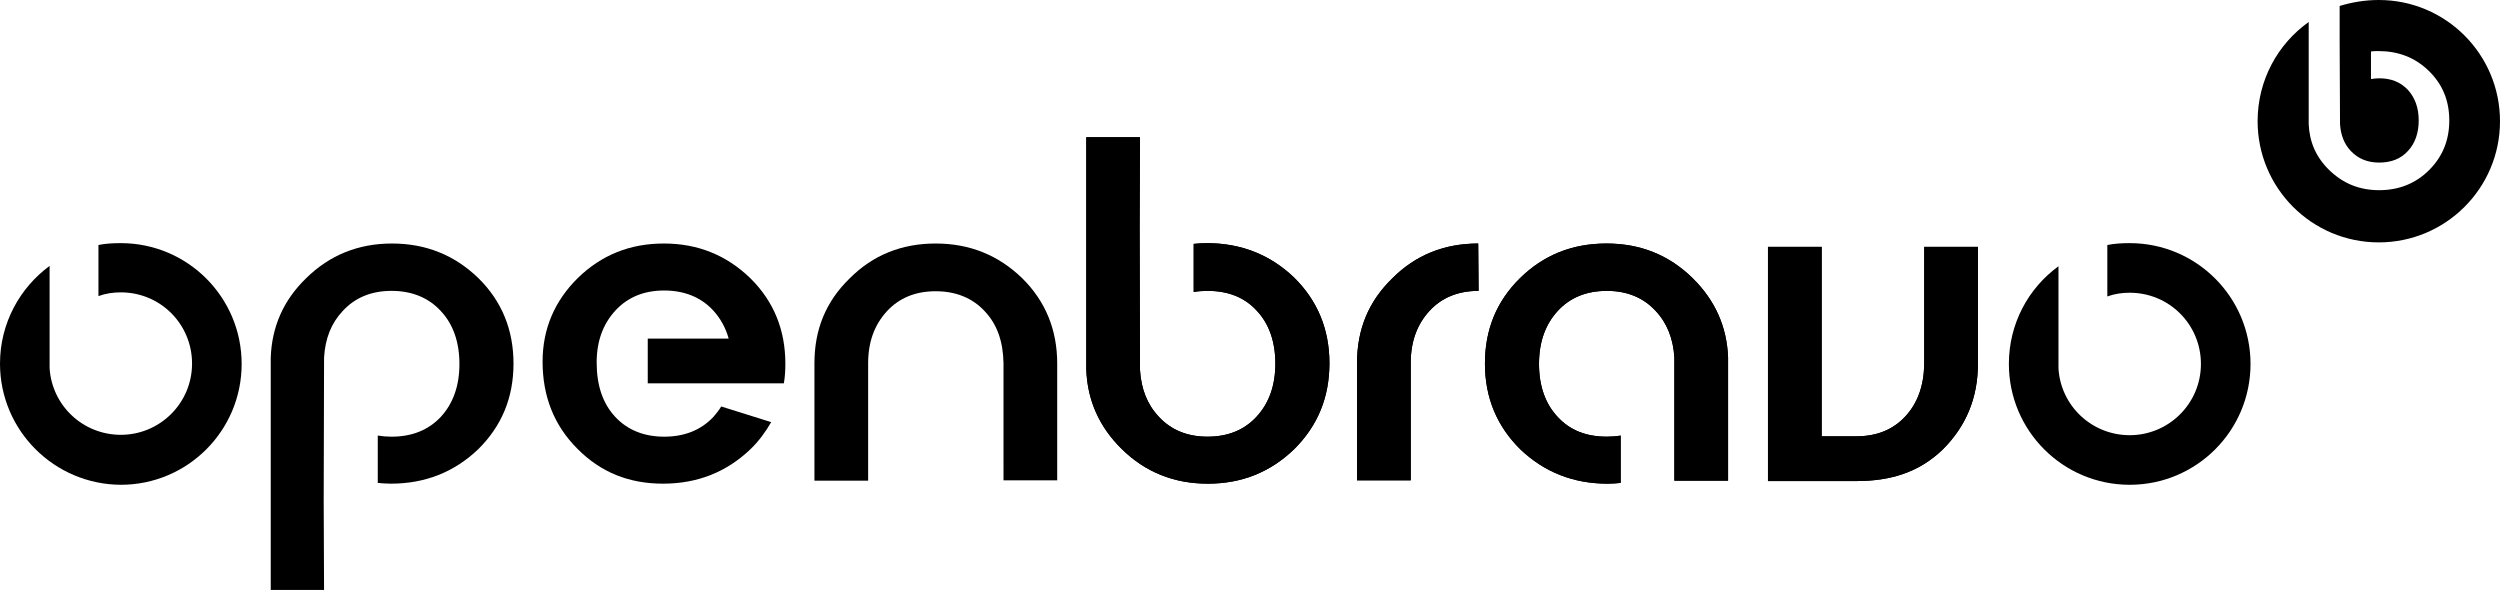 <?xml version="1.0" encoding="utf-8"?>
<svg version="1.1" id="OBSVG" xmlns="http://www.w3.org/2000/svg" xmlns:xlink="http://www.w3.org/1999/xlink" x="0px" y="0px"
	 viewBox="0 0 670.4 158.2" enable-background="new 0 0 670.4 158.2" xml:space="preserve">
<style type="text/css">
	.st0{fill:#000000;}
</style>
<path class="st0" d="M105.1,65.3c9.1,0,16.8,3.1,23.2,9.3c6.3,6.2,9.4,13.9,9.4,22.9c0,9.2-3.2,16.8-9.5,23
	c-6.4,6.1-14.2,9.2-23.4,9.2c-1.2,0-2.4-0.1-3.5-0.2v-12.7c1.2,0.2,2.4,0.3,3.7,0.3c5.5,0,9.9-1.8,13.2-5.3c3.3-3.6,5-8.3,5-14.2
	c0-5.9-1.7-10.7-5-14.2c-3.3-3.6-7.8-5.4-13.2-5.4c-5.4,0-9.8,1.8-13.1,5.4c-3.1,3.3-4.7,7.4-5,12.5l-0.1,38.5l0.1,23.8H72.6V97.1
	v-1.2c0.3-8.3,3.4-15.4,9.5-21.3C88.4,68.4,96.1,65.3,105.1,65.3"/>
<path class="st0" d="M178,65.3c9.1,0,16.8,3.1,23.2,9.3c6.3,6.2,9.4,13.9,9.4,22.9c0,1.8-0.1,3.6-0.4,5.3h-4.3h-10.2h-22v-12
	h21.7c-0.8-2.9-2.2-5.4-4.1-7.5c-3.3-3.6-7.8-5.4-13.2-5.4s-9.8,1.8-13.1,5.4s-5,8.2-5,13.9c0,6.1,1.6,10.9,4.9,14.5
	c3.3,3.6,7.8,5.4,13.2,5.4c5.5,0,9.9-1.8,13.2-5.3c0.8-0.9,1.5-1.8,2.1-2.8l13.4,4.2c-1.5,2.6-3.3,5.1-5.6,7.3
	c-6.4,6.1-14.2,9.2-23.4,9.2s-16.8-3.1-23-9.4c-6.2-6.2-9.3-14-9.3-23.3c0-8.8,3.2-16.3,9.5-22.5C161.3,68.4,168.9,65.3,178,65.3"/>
<path class="st0" d="M250.9,65.3c9.1,0,16.8,3.1,23.2,9.3c6.3,6.2,9.4,13.9,9.4,22.9v31.3h-14.4v-4.3V97.4
	c-0.1-5.8-1.7-10.4-5-13.9c-3.3-3.6-7.8-5.4-13.2-5.4c-5.4,0-9.8,1.8-13.1,5.4s-5,8.2-5,13.9v27.3v4.2h-14.4V97.4
	c0-9.1,3.1-16.6,9.5-22.8C234.1,68.4,241.8,65.3,250.9,65.3"/>
<path class="st0" d="M305.7,36.9l-0.1,23.8l0.1,38.5c0.3,5,1.9,9.2,5,12.5c3.3,3.6,7.7,5.4,13.1,5.4c5.5,0,9.9-1.8,13.2-5.4
	c3.3-3.6,5-8.3,5-14.2c0-5.9-1.7-10.7-5-14.2c-3.3-3.6-7.7-5.3-13.2-5.3c-1.3,0-2.6,0.1-3.7,0.3V65.4c1.1-0.1,2.3-0.2,3.5-0.2
	c9.2,0,17,3.1,23.4,9.2c6.3,6.2,9.5,13.9,9.5,23s-3.1,16.7-9.4,23c-6.4,6.2-14.1,9.3-23.2,9.3s-16.8-3.1-23.1-9.3
	c-6-5.9-9.2-13-9.5-21.3v-1.2V36.8h14.4"/>
<path class="st0" d="M305.7,36.9l-0.1,23.8l0.1,38.5c0.3,5,1.9,9.2,5,12.5c3.3,3.6,7.7,5.4,13.1,5.4c5.5,0,9.9-1.8,13.2-5.4
	c3.3-3.6,5-8.3,5-14.2c0-5.9-1.7-10.7-5-14.2c-3.3-3.6-7.7-5.3-13.2-5.3c-1.3,0-2.6,0.1-3.7,0.3V65.4c1.1-0.1,2.3-0.2,3.5-0.2
	c9.2,0,17,3.1,23.4,9.2c6.3,6.2,9.5,13.9,9.5,23s-3.1,16.7-9.4,23c-6.4,6.2-14.1,9.3-23.2,9.3s-16.8-3.1-23.1-9.3
	c-6-5.9-9.2-13-9.5-21.3v-1.2V36.8h14.4"/>
<path class="st0" d="M430.8,65.3c9.1,0,16.8,3.1,23.1,9.3c6,5.9,9.2,13,9.5,21.3v1.2v31.8H449v-33c-0.3-5-1.9-9.2-5-12.5
	c-3.3-3.6-7.7-5.4-13.1-5.4c-5.5,0-9.9,1.8-13.2,5.4c-3.3,3.6-5,8.3-5,14.2c0,5.9,1.7,10.7,5,14.2c3.3,3.6,7.7,5.3,13.2,5.3
	c1.3,0,2.6-0.1,3.7-0.3v12.7c-1.1,0.1-2.3,0.2-3.5,0.2c-9.2,0-17-3.1-23.4-9.2c-6.3-6.2-9.5-13.9-9.5-23s3.1-16.7,9.4-22.9
	C413.9,68.4,421.6,65.3,430.8,65.3"/>
<path class="st0" d="M430.8,65.3c9.1,0,16.8,3.1,23.1,9.3c6,5.9,9.2,13,9.5,21.3v1.2v31.8H449v-33c-0.3-5-1.9-9.2-5-12.5
	c-3.3-3.6-7.7-5.4-13.1-5.4c-5.5,0-9.9,1.8-13.2,5.4c-3.3,3.6-5,8.3-5,14.2c0,5.9,1.7,10.7,5,14.2c3.3,3.6,7.7,5.3,13.2,5.3
	c1.3,0,2.6-0.1,3.7-0.3v12.7c-1.1,0.1-2.3,0.2-3.5,0.2c-9.2,0-17-3.1-23.4-9.2c-6.3-6.2-9.5-13.9-9.5-23s3.1-16.7,9.4-22.9
	C413.9,68.4,421.6,65.3,430.8,65.3"/>
<path class="st0" d="M396.4,65.3l0.1,12.7l0,0c-5.5,0-9.9,1.8-13.2,5.4c-3.3,3.6-5,8.2-5,13.9v27.3v4.2h-14.4V97.4
	c0-9.1,3.1-16.6,9.5-22.8C379.6,68.4,387.3,65.3,396.4,65.3"/>
<path class="st0" d="M396.4,65.3l0.1,12.7l0,0c-5.5,0-9.9,1.8-13.2,5.4c-3.3,3.6-5,8.2-5,13.9v27.3v4.2h-14.4V97.4
	c0-9.1,3.1-16.6,9.5-22.8C379.6,68.4,387.3,65.3,396.4,65.3"/>
<path class="st0" d="M530.4,66.2v31.3c0,9.1-3.1,16.7-9.4,23c-6.4,6.2-14.1,8.5-23.2,8.5s-23.7,0-23.7,0V66.2h14.4v4.2V117
	c0,0,3.9,0,9.3,0c5.5,0,9.9-1.8,13.2-5.4c3.2-3.5,4.9-8.1,5-13.9V70.5v-4.3H530.4"/>
<path class="st0" d="M530.4,66.2v31.3c0,9.1-3.1,16.7-9.4,23c-6.4,6.2-14.1,8.5-23.2,8.5s-23.7,0-23.7,0V66.2h14.4v4.2V117
	c0,0,3.9,0,9.3,0c5.5,0,9.9-1.8,13.2-5.4c3.2-3.5,4.9-8.1,5-13.9V70.5v-4.3H530.4"/>
<path class="st0" d="M32.4,65.2c17.9,0,32.4,14.5,32.4,32.4S50.3,130,32.4,130C14.5,129.9,0,115.4,0,97.5
	c0-10.8,5.3-20.3,13.3-26.2v25.1c0,0.3,0,0.7,0,1.1s0,0.8,0,1.2c0.6,10,8.9,17.9,19.1,17.9c10.5,0,19.1-8.5,19.1-19.1
	S43,78.4,32.4,78.4c-2.1,0-4.1,0.3-6,1V65.7C28.3,65.3,30.3,65.2,32.4,65.2"/>
<path class="st0" d="M571.1,65.2c17.9,0,32.4,14.5,32.4,32.4S589,130,571.1,130s-32.4-14.5-32.4-32.4c0-10.8,5.2-20.3,13.3-26.2
	v25.1c0,0.3,0,0.7,0,1.1s0,0.8,0,1.2c0.6,10,8.9,17.9,19.1,17.9c10.5,0,19.1-8.5,19.1-19.1s-8.5-19.1-19.1-19.1c-2.1,0-4.1,0.3-6,1
	V65.7C567.1,65.3,569.1,65.2,571.1,65.2"/>
<path class="st0" d="M637.9,0c18,0,32.5,14.6,32.5,32.5c0,18-14.6,32.5-32.5,32.5c-18,0-32.5-14.6-32.5-32.5
	c0-11,5.4-20.7,13.7-26.6v26.7v0.7c0.2,4.8,2,8.9,5.5,12.3c3.7,3.6,8.1,5.4,13.4,5.4c5.3,0,9.8-1.8,13.4-5.4c3.6-3.6,5.4-8,5.4-13.3
	s-1.8-9.7-5.5-13.3s-8.2-5.3-13.5-5.3c-0.7,0-1.4,0-2,0.1v7.4c0.7-0.1,1.4-0.2,2.2-0.2c3.2,0,5.7,1,7.7,3.1c1.9,2.1,2.9,4.8,2.9,8.2
	c0,3.4-1,6.2-2.9,8.2c-1.9,2.1-4.5,3.1-7.7,3.1c-3.1,0-5.6-1-7.6-3.1c-1.8-1.9-2.7-4.3-2.9-7.2L627.4,11V1.6
	C630.7,0.6,634.2,0,637.9,0"/>
</svg>
